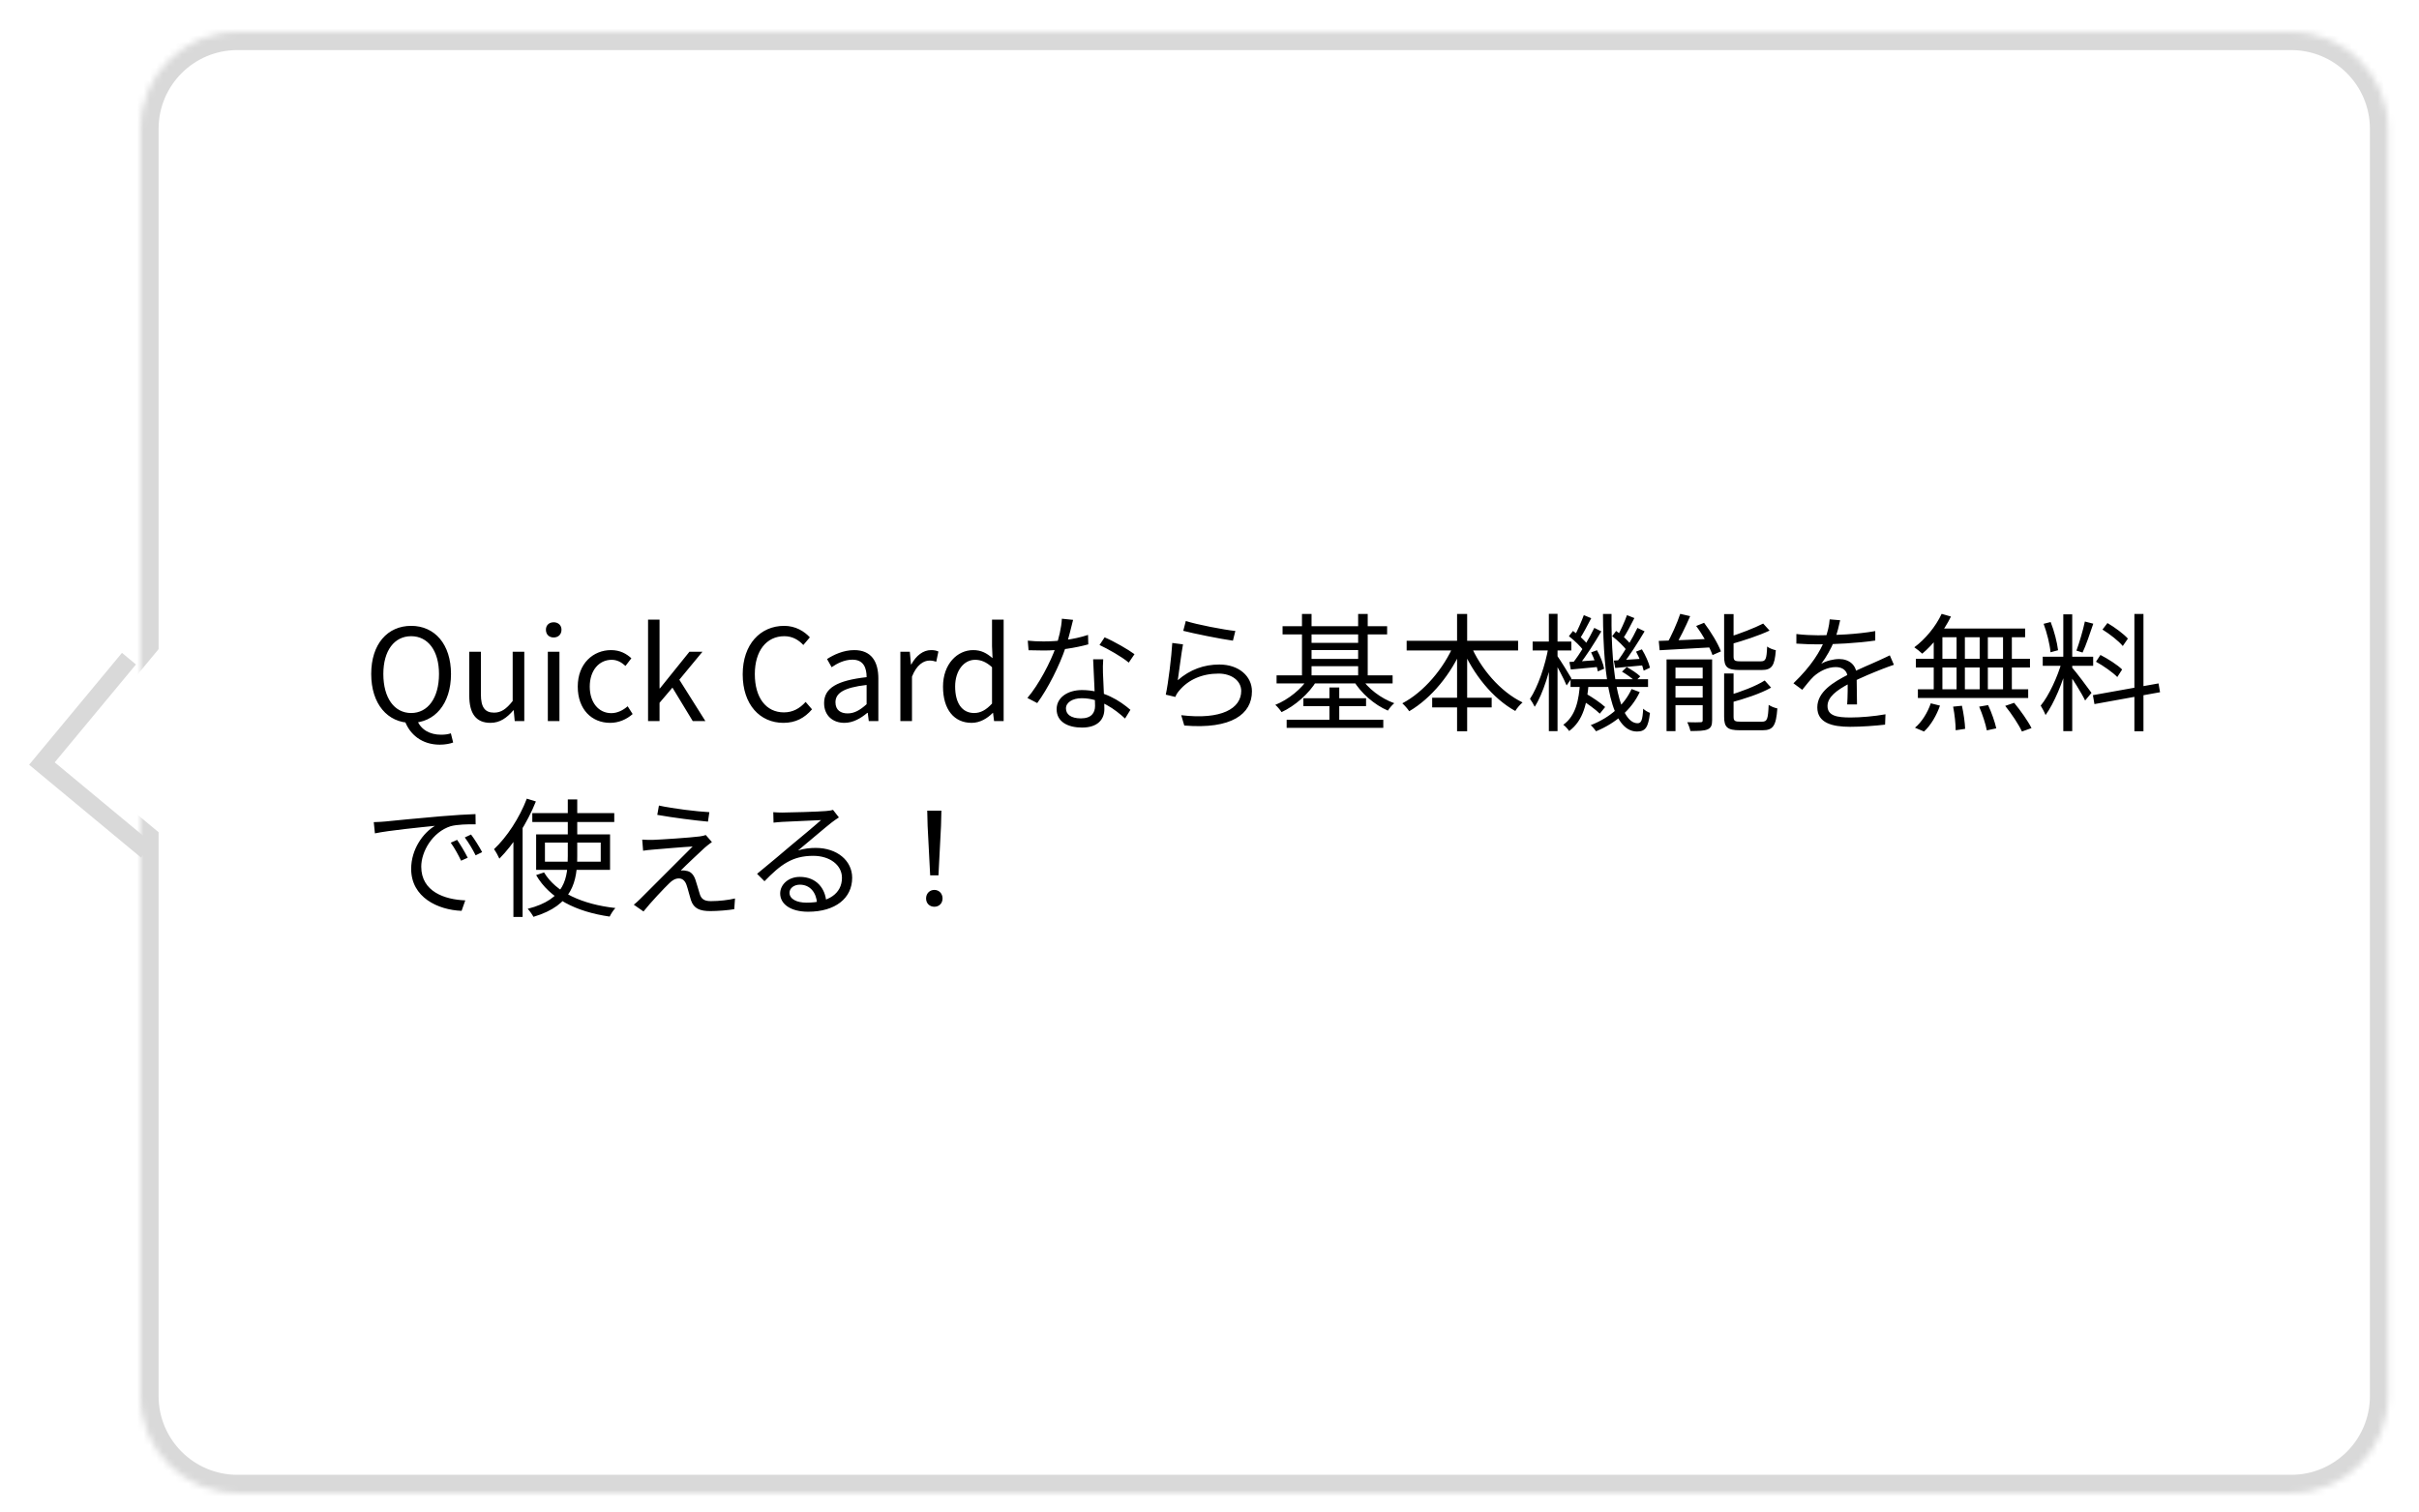 <svg width="379" height="237" viewBox="0 0 379 237" fill="none" xmlns="http://www.w3.org/2000/svg">
<g filter="url(#filter0_dd_102_178)">
<mask id="path-1-inside-1_102_178" fill="white">
<path d="M22 18.188C22 9.8 28.8 3 37.188 3L358.969 3C367.357 3 374.156 9.8 374.156 18.188L374.156 216.783C374.156 225.171 367.357 231.971 358.969 231.971L37.188 231.971C28.8 231.971 22 225.171 22 216.783L22 18.188Z"/>
</mask>
<path d="M22 18.188C22 9.8 28.8 3 37.188 3L358.969 3C367.357 3 374.156 9.8 374.156 18.188L374.156 216.783C374.156 225.171 367.357 231.971 358.969 231.971L37.188 231.971C28.8 231.971 22 225.171 22 216.783L22 18.188Z" fill="white" shape-rendering="crispEdges"/>
<path d="M37.188 5.848L358.969 5.848L358.969 0.152L37.188 0.152L37.188 5.848ZM371.309 18.188L371.309 216.783L377.004 216.783L377.004 18.188L371.309 18.188ZM358.969 229.123L37.188 229.123L37.188 234.818L358.969 234.818L358.969 229.123ZM24.848 216.783L24.848 18.188L19.152 18.188L19.152 216.783L24.848 216.783ZM37.188 229.123C30.372 229.123 24.848 223.598 24.848 216.783L19.152 216.783C19.152 226.744 27.227 234.818 37.188 234.818L37.188 229.123ZM371.309 216.783C371.309 223.598 365.784 229.123 358.969 229.123L358.969 234.818C368.93 234.818 377.004 226.744 377.004 216.783L371.309 216.783ZM358.969 5.848C365.784 5.848 371.309 11.372 371.309 18.188L377.004 18.188C377.004 8.227 368.93 0.152 358.969 0.152L358.969 5.848ZM37.188 0.152C27.227 0.152 19.152 8.227 19.152 18.188L24.848 18.188C24.848 11.372 30.372 5.848 37.188 5.848L37.188 0.152Z" fill="#D9D9D9" mask="url(#path-1-inside-1_102_178)"/>
<path d="M42.829 113.736L28.281 131.267L10.75 116.719L25.298 99.188L42.829 113.736Z" fill="white"/>
<path fill-rule="evenodd" clip-rule="evenodd" d="M19.11 100.313L4.563 117.844L22.094 132.392L23.912 130.201L8.572 117.471L21.302 102.131L19.11 100.313Z" fill="#D9D9D9"/>
<path d="M64.42 111.28C60.72 111.28 58.16 108.32 58.16 103.62C58.16 98.92 60.72 96.08 64.42 96.08C68.1 96.08 70.66 98.94 70.66 103.62C70.66 108.32 68.1 111.28 64.42 111.28ZM64.42 109.74C67.04 109.74 68.78 107.38 68.78 103.62C68.78 99.96 67.04 97.7 64.42 97.7C61.78 97.7 60.06 99.96 60.06 103.62C60.06 107.38 61.78 109.74 64.42 109.74ZM68.9 114.7C66.1 114.7 64.2 113.1 63.42 110.96L65.34 110.82C65.92 112.36 67.36 113.14 69.1 113.14C69.76 113.14 70.24 113.06 70.64 112.92L71 114.36C70.54 114.54 69.78 114.7 68.9 114.7ZM76.844 111.28C74.564 111.28 73.524 109.8 73.524 107.02V100.14H75.344V106.8C75.344 108.82 75.964 109.68 77.404 109.68C78.504 109.68 79.304 109.14 80.324 107.86V100.14H82.144V111H80.644L80.484 109.3H80.444C79.424 110.48 78.344 111.28 76.844 111.28ZM85.832 111V100.14H87.652V111H85.832ZM86.752 97.9C86.032 97.9 85.532 97.44 85.532 96.68C85.532 95.98 86.032 95.52 86.752 95.52C87.452 95.52 87.972 95.98 87.972 96.68C87.972 97.44 87.452 97.9 86.752 97.9ZM95.6 111.28C92.72 111.28 90.52 109.18 90.52 105.6C90.52 101.96 92.96 99.88 95.74 99.88C97.16 99.88 98.16 100.46 98.92 101.16L98 102.36C97.36 101.78 96.68 101.4 95.84 101.4C93.84 101.4 92.4 103.08 92.4 105.6C92.4 108.08 93.78 109.76 95.78 109.76C96.76 109.76 97.66 109.28 98.34 108.68L99.12 109.9C98.16 110.76 96.9 111.28 95.6 111.28ZM101.535 111V95.1H103.335V105.88H103.395L108.015 100.14H110.055L106.435 104.52L110.515 111H108.535L105.355 105.76L103.335 108.14V111H101.535ZM122.743 111.28C119.083 111.28 116.363 108.44 116.363 103.68C116.363 98.96 119.143 96.08 122.863 96.08C124.643 96.08 126.023 96.94 126.883 97.88L125.863 99.08C125.103 98.26 124.123 97.7 122.883 97.7C120.103 97.7 118.263 99.98 118.263 103.64C118.263 107.34 120.023 109.64 122.823 109.64C124.203 109.64 125.283 109.04 126.223 108L127.223 109.16C126.063 110.52 124.643 111.28 122.743 111.28ZM132.297 111.28C130.477 111.28 129.117 110.14 129.117 108.18C129.117 105.82 131.157 104.64 135.777 104.12C135.777 102.72 135.337 101.38 133.557 101.38C132.277 101.38 131.137 101.98 130.297 102.56L129.577 101.28C130.577 100.64 132.097 99.88 133.837 99.88C136.497 99.88 137.617 101.64 137.617 104.34V111H136.117L135.957 109.72H135.877C134.857 110.58 133.637 111.28 132.297 111.28ZM132.797 109.8C133.857 109.8 134.737 109.3 135.777 108.36V105.34C132.117 105.76 130.897 106.66 130.897 108.06C130.897 109.3 131.737 109.8 132.797 109.8ZM141.067 111V100.14H142.547L142.727 102.12H142.787C143.527 100.74 144.647 99.88 145.867 99.88C146.347 99.88 146.667 99.94 147.027 100.1L146.687 101.7C146.307 101.58 146.067 101.52 145.627 101.52C144.727 101.52 143.607 102.18 142.887 104.04V111H141.067ZM152.227 111.28C149.507 111.28 147.747 109.22 147.747 105.6C147.747 102.06 149.987 99.88 152.467 99.88C153.727 99.88 154.567 100.34 155.507 101.14L155.427 99.26V95.1H157.247V111H155.747L155.587 109.72H155.547C154.687 110.58 153.547 111.28 152.227 111.28ZM152.627 109.74C153.647 109.74 154.527 109.24 155.427 108.26V102.56C154.507 101.72 153.667 101.4 152.767 101.4C151.027 101.4 149.647 103.1 149.647 105.58C149.647 108.18 150.727 109.74 152.627 109.74ZM161.029 98.4C161.769 98.48 162.629 98.52 163.489 98.52C165.649 98.52 168.169 98.26 170.469 97.5L170.509 98.98C168.549 99.52 165.929 99.96 163.489 99.94C162.749 99.94 161.889 99.92 161.149 99.9L161.029 98.4ZM168.129 95.14C167.869 96.12 167.449 98 166.969 99.42C166.009 102.3 164.169 105.94 162.509 108.18L160.969 107.38C162.749 105.3 164.609 101.74 165.429 99.38C165.869 98.12 166.309 96.36 166.369 94.96L168.129 95.14ZM172.849 101.32C172.789 102.14 172.789 102.74 172.809 103.46C172.849 104.76 173.029 107.8 173.029 109.12C173.029 110.72 172.009 112.02 169.529 112.02C167.329 112.02 165.549 111.14 165.549 109.14C165.549 107.3 167.289 106.14 169.529 106.14C172.889 106.14 175.469 107.82 177.109 109.24L176.269 110.6C174.729 109.2 172.429 107.42 169.489 107.42C168.009 107.42 167.009 108.1 167.009 109.02C167.009 109.94 167.789 110.58 169.349 110.58C171.009 110.58 171.569 109.7 171.569 108.62C171.569 107.1 171.349 103.52 171.269 101.32H172.849ZM176.849 101.84C175.769 100.92 173.589 99.7 172.269 99.08L173.069 97.88C174.529 98.5 176.789 99.8 177.749 100.52L176.849 101.84ZM185.789 95.32C187.509 95.88 191.769 96.7 193.549 96.88L193.169 98.4C191.249 98.14 186.929 97.26 185.389 96.86L185.789 95.32ZM185.349 98.98C185.089 100.34 184.729 103.3 184.529 104.6C186.449 102.92 188.649 102.14 191.049 102.14C194.109 102.14 196.149 103.98 196.149 106.34C196.149 109.9 192.969 112.32 185.549 111.7L185.069 110.08C191.389 110.84 194.469 109.02 194.469 106.28C194.469 104.7 192.969 103.56 190.929 103.56C188.309 103.56 186.149 104.54 184.749 106.24C184.449 106.58 184.269 106.9 184.149 107.22L182.649 106.86C183.049 105.04 183.549 100.84 183.669 98.76L185.349 98.98ZM200.949 96.14H217.329V97.42H200.949V96.14ZM201.589 110.8H216.729V112.06H201.589V110.8ZM204.889 98.74H213.309V99.88H204.889V98.74ZM204.889 101.26H213.309V102.4H204.889V101.26ZM200.009 103.84H218.189V105.1H200.009V103.84ZM204.209 107.42H214.029V108.66H204.209V107.42ZM203.989 94.22H205.489V104.54H203.989V94.22ZM212.789 94.22H214.289V104.54H212.789V94.22ZM208.289 105.74H209.829V111.5H208.289V105.74ZM205.049 104.18L206.309 104.66C205.089 106.72 202.889 108.62 200.789 109.6C200.569 109.26 200.149 108.74 199.809 108.46C201.829 107.66 203.969 105.94 205.049 104.18ZM213.229 104.18C214.289 105.88 216.369 107.46 218.449 108.2C218.109 108.48 217.669 109 217.449 109.36C215.329 108.46 213.209 106.6 212.049 104.64L213.229 104.18ZM220.389 98.42H237.849V99.94H220.389V98.42ZM224.389 107.34H233.709V108.86H224.389V107.34ZM228.289 94.22H229.869V112.6H228.289V94.22ZM227.829 98.92L229.169 99.38C227.389 103.62 224.249 107.44 220.789 109.46C220.549 109.08 220.049 108.52 219.709 108.22C223.049 106.48 226.229 102.76 227.829 98.92ZM230.369 98.98C231.949 102.78 235.089 106.42 238.549 108.08C238.169 108.4 237.649 109 237.409 109.42C233.869 107.46 230.789 103.64 229.029 99.44L230.369 98.98ZM246.069 104.44H258.209V105.66H246.069V104.44ZM247.649 107.6L248.449 106.68C249.489 107.28 250.829 108.18 251.489 108.8L250.649 109.84C250.009 109.2 248.689 108.24 247.649 107.6ZM254.129 103.26L254.869 102.54C255.609 102.94 256.529 103.54 256.989 104L256.209 104.78C255.769 104.34 254.869 103.68 254.129 103.26ZM247.549 105H248.909C248.689 108.1 248.089 110.92 245.849 112.56C245.649 112.26 245.249 111.8 244.929 111.58C246.909 110.18 247.389 107.62 247.549 105ZM251.149 94.22H252.489C252.389 104.18 253.849 111.34 256.569 111.34C257.149 111.34 257.349 110.88 257.449 109.06C257.729 109.34 258.189 109.6 258.509 109.72C258.249 111.98 257.809 112.64 256.469 112.64C252.449 112.62 251.189 104.44 251.149 94.22ZM255.629 105.98L256.909 106.46C255.609 109.22 253.149 111.32 250.069 112.6C249.889 112.34 249.509 111.88 249.229 111.64C252.229 110.48 254.509 108.46 255.629 105.98ZM252.589 97.7L253.209 96.88C254.089 97.48 255.089 98.4 255.549 99.04L254.909 99.98C254.449 99.32 253.449 98.36 252.589 97.7ZM256.329 100.12L257.249 99.76C257.809 100.68 258.349 101.88 258.509 102.64L257.529 103.1C257.349 102.32 256.849 101.06 256.329 100.12ZM252.849 101.52C254.089 101.44 255.749 101.34 257.509 101.22V102.26C255.909 102.42 254.389 102.56 253.069 102.68L252.849 101.52ZM254.909 94.4L256.069 94.86C255.509 95.98 254.829 97.28 254.269 98.1L253.409 97.7C253.909 96.82 254.569 95.38 254.909 94.4ZM256.549 96.4L257.669 96.94C256.649 98.66 255.289 100.8 254.209 102.16L253.369 101.68C254.429 100.3 255.789 98.02 256.549 96.4ZM245.809 97.7L246.449 96.88C247.309 97.48 248.329 98.4 248.769 99.04L248.129 99.98C247.669 99.32 246.669 98.36 245.809 97.7ZM249.289 100.24L250.209 99.9C250.729 100.82 251.209 102.04 251.329 102.8L250.349 103.22C250.209 102.44 249.769 101.2 249.289 100.24ZM245.889 101.74C247.149 101.68 248.789 101.56 250.569 101.42V102.5C248.969 102.66 247.429 102.8 246.109 102.92L245.889 101.74ZM248.149 94.4L249.309 94.88C248.729 95.98 248.049 97.3 247.509 98.12L246.649 97.74C247.149 96.84 247.789 95.38 248.149 94.4ZM249.789 96.4L250.889 96.94C249.849 98.72 248.449 100.94 247.309 102.32L246.449 101.86C247.569 100.44 248.989 98.08 249.789 96.4ZM240.129 98.54H246.189V99.94H240.129V98.54ZM242.669 94.2H244.029V112.58H242.669V94.2ZM242.609 99.38L243.509 99.66C242.949 102.82 241.769 106.76 240.449 108.76C240.289 108.4 239.949 107.84 239.709 107.52C240.929 105.72 242.129 102.22 242.609 99.38ZM243.929 100.7C244.329 101.24 245.889 103.74 246.209 104.32L245.449 105.42C245.049 104.42 243.789 102.06 243.309 101.28L243.929 100.7ZM263.249 94.2L264.809 94.56C264.089 96.22 263.149 98.16 262.349 99.42L261.069 99.04C261.829 97.76 262.769 95.66 263.249 94.2ZM259.889 98.44C261.989 98.38 265.169 98.24 268.309 98.1L268.289 99.44C265.309 99.62 262.209 99.78 260.029 99.9L259.889 98.44ZM261.109 101.34H267.449V102.62H262.509V112.58H261.109V101.34ZM266.769 101.34H268.249V110.88C268.249 111.64 268.089 112.06 267.549 112.3C266.989 112.54 266.109 112.56 264.849 112.56C264.769 112.16 264.549 111.56 264.349 111.18C265.289 111.22 266.149 111.2 266.429 111.18C266.689 111.18 266.769 111.12 266.769 110.86V101.34ZM261.769 104.32H267.549V105.5H261.769V104.32ZM261.769 107.32H267.549V108.52H261.769V107.32ZM270.129 94.24H271.609V100.86C271.609 101.5 271.769 101.64 272.689 101.64C273.109 101.64 275.289 101.64 275.869 101.64C276.649 101.64 276.789 101.3 276.869 99.32C277.189 99.58 277.789 99.8 278.229 99.9C278.049 102.34 277.609 103 275.989 103C275.569 103 272.949 103 272.549 103C270.629 103 270.129 102.54 270.129 100.88V94.24ZM276.249 95.72L277.249 96.82C275.549 97.62 273.149 98.4 271.089 98.98C271.009 98.66 270.809 98.22 270.629 97.92C272.609 97.3 274.889 96.42 276.249 95.72ZM270.129 103.54H271.609V110.3C271.609 110.98 271.789 111.1 272.749 111.1C273.169 111.1 275.429 111.1 276.029 111.1C276.889 111.1 277.009 110.72 277.109 108.46C277.449 108.7 278.049 108.94 278.469 109.02C278.269 111.72 277.829 112.44 276.149 112.44C275.709 112.44 273.009 112.44 272.589 112.44C270.649 112.44 270.129 111.98 270.129 110.32V103.54ZM276.489 104.64L277.489 105.76C275.809 106.72 273.249 107.54 271.089 108.12C271.009 107.82 270.789 107.34 270.629 107.04C272.709 106.44 275.129 105.52 276.489 104.64ZM265.749 96.1L266.989 95.6C268.049 97 269.169 98.84 269.629 100.08L268.309 100.66C267.889 99.44 266.809 97.52 265.749 96.1ZM288.309 95.2C288.129 95.98 287.909 97.08 287.389 98.42C286.889 99.64 286.149 100.98 285.349 102.02C286.129 101.56 287.269 101.28 288.149 101.28C289.689 101.28 290.889 102.2 290.889 103.82C290.889 104.86 290.929 107.16 290.949 108.4H289.409C289.489 107.34 289.509 105.28 289.489 104.24C289.469 103.08 288.669 102.54 287.629 102.54C286.349 102.54 285.089 103.18 284.169 104C283.589 104.56 283.029 105.28 282.369 106.1L280.989 105.08C283.869 102.32 285.209 100 285.889 98.3C286.329 97.2 286.609 96 286.669 95.06L288.309 95.2ZM281.449 97.36C282.529 97.5 283.909 97.56 284.829 97.56C287.529 97.56 290.989 97.4 293.809 96.9V98.38C291.009 98.8 287.289 98.98 284.749 98.98C283.889 98.98 282.569 98.94 281.449 98.86V97.36ZM296.729 102.18C296.229 102.34 295.509 102.62 294.969 102.82C293.549 103.38 291.649 104.14 289.709 105.14C287.729 106.18 286.329 107.26 286.329 108.64C286.329 110.2 287.869 110.44 289.929 110.44C291.489 110.44 293.649 110.26 295.409 109.94L295.349 111.56C293.829 111.74 291.609 111.9 289.869 111.9C287.029 111.9 284.729 111.28 284.729 108.86C284.729 106.42 287.209 104.92 289.589 103.7C291.489 102.72 293.109 102.1 294.429 101.48C295.029 101.2 295.529 100.98 296.089 100.7L296.729 102.18ZM304.209 94.2L305.669 94.62C304.569 96.88 302.849 99.04 301.169 100.44C300.889 100.16 300.289 99.68 299.929 99.44C301.629 98.18 303.269 96.22 304.209 94.2ZM303.509 96.5H317.289V97.86H303.009L303.509 96.5ZM300.169 101.24H318.049V102.6H300.169V101.24ZM300.489 106.02H317.769V107.38H300.489V106.02ZM306.549 96.96H307.849V106.68H306.549V96.96ZM302.969 96.96H304.329V106.74H302.969V96.96ZM310.169 96.96H311.449V106.74H310.169V96.96ZM313.829 96.96H315.209V106.74H313.829V96.96ZM306.009 108.74L307.389 108.6C307.649 109.78 307.869 111.3 307.889 112.22L306.409 112.44C306.409 111.5 306.249 109.94 306.009 108.74ZM310.089 108.74L311.489 108.5C312.029 109.64 312.569 111.2 312.769 112.14L311.289 112.46C311.109 111.5 310.609 109.94 310.089 108.74ZM314.169 108.62L315.569 108.14C316.569 109.34 317.749 111.02 318.289 112.1L316.789 112.64C316.309 111.58 315.169 109.86 314.169 108.62ZM302.509 108.22L303.949 108.58C303.429 110.08 302.509 111.68 301.449 112.64L300.029 112.04C301.069 111.2 302.009 109.68 302.509 108.22ZM323.269 94.28H324.669V112.58H323.269V94.28ZM320.049 100.92H327.949V102.34H320.049V100.92ZM323.049 101.66L323.949 102.06C323.249 104.78 321.829 108.24 320.489 110.06C320.329 109.62 319.969 108.98 319.729 108.58C321.009 107.04 322.409 104 323.049 101.66ZM324.629 102.6C325.189 103.2 327.229 105.92 327.689 106.58L326.689 107.78C326.189 106.7 324.549 104.08 323.889 103.22L324.629 102.6ZM320.189 95.76L321.289 95.48C321.849 96.88 322.309 98.7 322.449 99.9L321.269 100.22C321.169 99.02 320.709 97.16 320.189 95.76ZM326.649 95.4L327.969 95.74C327.449 97.26 326.829 99.14 326.289 100.26L325.329 99.96C325.769 98.76 326.369 96.76 326.649 95.4ZM334.409 94.22H335.829V112.6H334.409V94.22ZM327.909 106.94L338.189 105.1L338.429 106.48L328.149 108.34L327.909 106.94ZM329.409 96.66L330.189 95.64C331.349 96.32 332.729 97.34 333.389 98.08L332.589 99.24C331.949 98.46 330.569 97.38 329.409 96.66ZM328.389 101.7L329.089 100.64C330.289 101.26 331.769 102.2 332.489 102.92L331.729 104.1C331.029 103.38 329.589 102.36 328.389 101.7ZM58.56 126.84C59.32 126.82 59.96 126.78 60.36 126.74C61.64 126.6 65.42 126.24 69.1 125.92C71.3 125.74 73.16 125.62 74.5 125.58L74.52 127.18C73.36 127.16 71.62 127.2 70.6 127.48C67.74 128.4 66 131.46 66 133.82C66 137.72 69.66 138.98 72.9 139.1L72.32 140.74C68.62 140.6 64.42 138.64 64.42 134.16C64.42 131.06 66.32 128.5 68.14 127.42C66 127.64 60.9 128.14 58.74 128.6L58.56 126.84ZM71.62 129.62C72.08 130.28 72.84 131.52 73.28 132.42L72.24 132.88C71.78 131.92 71.22 130.9 70.62 130.06L71.62 129.62ZM73.8 128.78C74.3 129.44 75.08 130.66 75.54 131.54L74.52 132.04C74.04 131.08 73.44 130.08 72.82 129.24L73.8 128.78ZM83.4 125.42H96.24V126.82H83.4V125.42ZM85.38 130.04V133.04H94.12V130.04H85.38ZM84 128.76H95.58V134.32H84V128.76ZM85.24 134.72C87.12 137.86 91.22 139.72 96.42 140.3C96.1 140.62 95.72 141.22 95.52 141.64C90.22 140.88 86.12 138.8 84 135.14L85.24 134.72ZM88.96 123.28H90.44V132.14C90.44 136 89.78 139.84 83.58 141.68C83.4 141.34 82.98 140.74 82.68 140.42C88.62 138.92 88.96 135.5 88.96 132.12V123.28ZM82.54 123.16L83.96 123.6C82.6 126.98 80.46 130.34 78.24 132.56C78.1 132.22 77.68 131.44 77.4 131.08C79.42 129.18 81.38 126.2 82.54 123.16ZM80.44 128.4L81.86 126.98L81.88 127V141.7H80.44V128.4ZM103.24 124.24C105.4 124.72 109.22 125.18 111.14 125.28L110.92 126.76C108.92 126.58 105.42 126.14 102.98 125.7L103.24 124.24ZM111.54 129.96C111.16 130.22 110.66 130.64 110.42 130.84C109.66 131.54 107.42 133.64 106.66 134.42C106.88 134.4 107.24 134.4 107.46 134.46C108.22 134.54 108.68 135.06 108.96 135.88C109.16 136.46 109.44 137.48 109.64 138.12C109.88 138.88 110.34 139.22 111.38 139.22C112.68 139.22 114.2 139.04 115.16 138.8L115.04 140.48C114.2 140.64 112.36 140.78 111.3 140.78C109.68 140.78 108.7 140.4 108.26 139.08C108.06 138.48 107.78 137.3 107.58 136.74C107.36 136.04 106.92 135.66 106.36 135.66C105.82 135.66 105.34 135.94 104.88 136.4C104.14 137.1 101.96 139.4 100.82 140.84L99.3 139.78C99.56 139.58 99.92 139.26 100.3 138.88C101.12 138.08 106.56 132.62 108.52 130.66C106.94 130.74 103.58 131.04 102.36 131.14C101.7 131.18 101.18 131.26 100.76 131.32L100.62 129.58C101.08 129.62 101.66 129.62 102.3 129.62C103.46 129.58 108.1 129.28 109.62 129.08C109.96 129.04 110.38 128.94 110.58 128.86L111.54 129.96ZM121.155 125.28C121.595 125.32 122.155 125.34 122.555 125.34C123.615 125.34 128.355 125.2 129.415 125.1C130.015 125.04 130.295 125 130.515 124.92L131.435 126.1C131.075 126.34 130.675 126.6 130.295 126.9C129.315 127.66 126.595 130 125.035 131.28C125.955 130.98 126.915 130.88 127.815 130.88C131.135 130.88 133.515 132.86 133.515 135.56C133.515 138.78 130.855 140.88 126.615 140.88C123.895 140.88 122.235 139.7 122.235 138.02C122.235 136.66 123.475 135.42 125.315 135.42C127.975 135.42 129.315 137.3 129.455 139.32L128.015 139.56C127.895 137.86 126.915 136.64 125.315 136.64C124.395 136.64 123.695 137.2 123.695 137.9C123.695 138.88 124.795 139.46 126.375 139.46C129.775 139.46 131.915 138.06 131.915 135.56C131.915 133.58 130.035 132.12 127.415 132.12C124.095 132.12 122.295 133.52 119.775 136.1L118.615 134.94C120.275 133.58 122.855 131.42 123.995 130.44C125.115 129.52 127.635 127.42 128.635 126.52C127.575 126.58 123.575 126.74 122.535 126.8C122.075 126.84 121.635 126.86 121.195 126.92L121.155 125.28ZM145.735 135.18L145.335 127.42L145.275 125.04H147.495L147.435 127.42L147.035 135.18H145.735ZM146.395 140.1C145.675 140.1 145.095 139.6 145.095 138.8C145.095 138 145.675 137.46 146.395 137.46C147.095 137.46 147.675 138 147.675 138.8C147.675 139.6 147.095 140.1 146.395 140.1Z" fill="black"/>
</g>
<defs>
<filter id="filter0_dd_102_178" x="0.562" y="0" width="377.594" height="236.971" filterUnits="userSpaceOnUse" color-interpolation-filters="sRGB">
<feFlood flood-opacity="0" result="BackgroundImageFix"/>
<feColorMatrix in="SourceAlpha" type="matrix" values="0 0 0 0 0 0 0 0 0 0 0 0 0 0 0 0 0 0 127 0" result="hardAlpha"/>
<feOffset dy="1"/>
<feGaussianBlur stdDeviation="2"/>
<feComposite in2="hardAlpha" operator="out"/>
<feColorMatrix type="matrix" values="0 0 0 0 0.047 0 0 0 0 0.047 0 0 0 0 0.051 0 0 0 0.05 0"/>
<feBlend mode="normal" in2="BackgroundImageFix" result="effect1_dropShadow_102_178"/>
<feColorMatrix in="SourceAlpha" type="matrix" values="0 0 0 0 0 0 0 0 0 0 0 0 0 0 0 0 0 0 127 0" result="hardAlpha"/>
<feOffset dy="1"/>
<feGaussianBlur stdDeviation="2"/>
<feComposite in2="hardAlpha" operator="out"/>
<feColorMatrix type="matrix" values="0 0 0 0 0.047 0 0 0 0 0.047 0 0 0 0 0.051 0 0 0 0.1 0"/>
<feBlend mode="normal" in2="effect1_dropShadow_102_178" result="effect2_dropShadow_102_178"/>
<feBlend mode="normal" in="SourceGraphic" in2="effect2_dropShadow_102_178" result="shape"/>
</filter>
</defs>
</svg>

